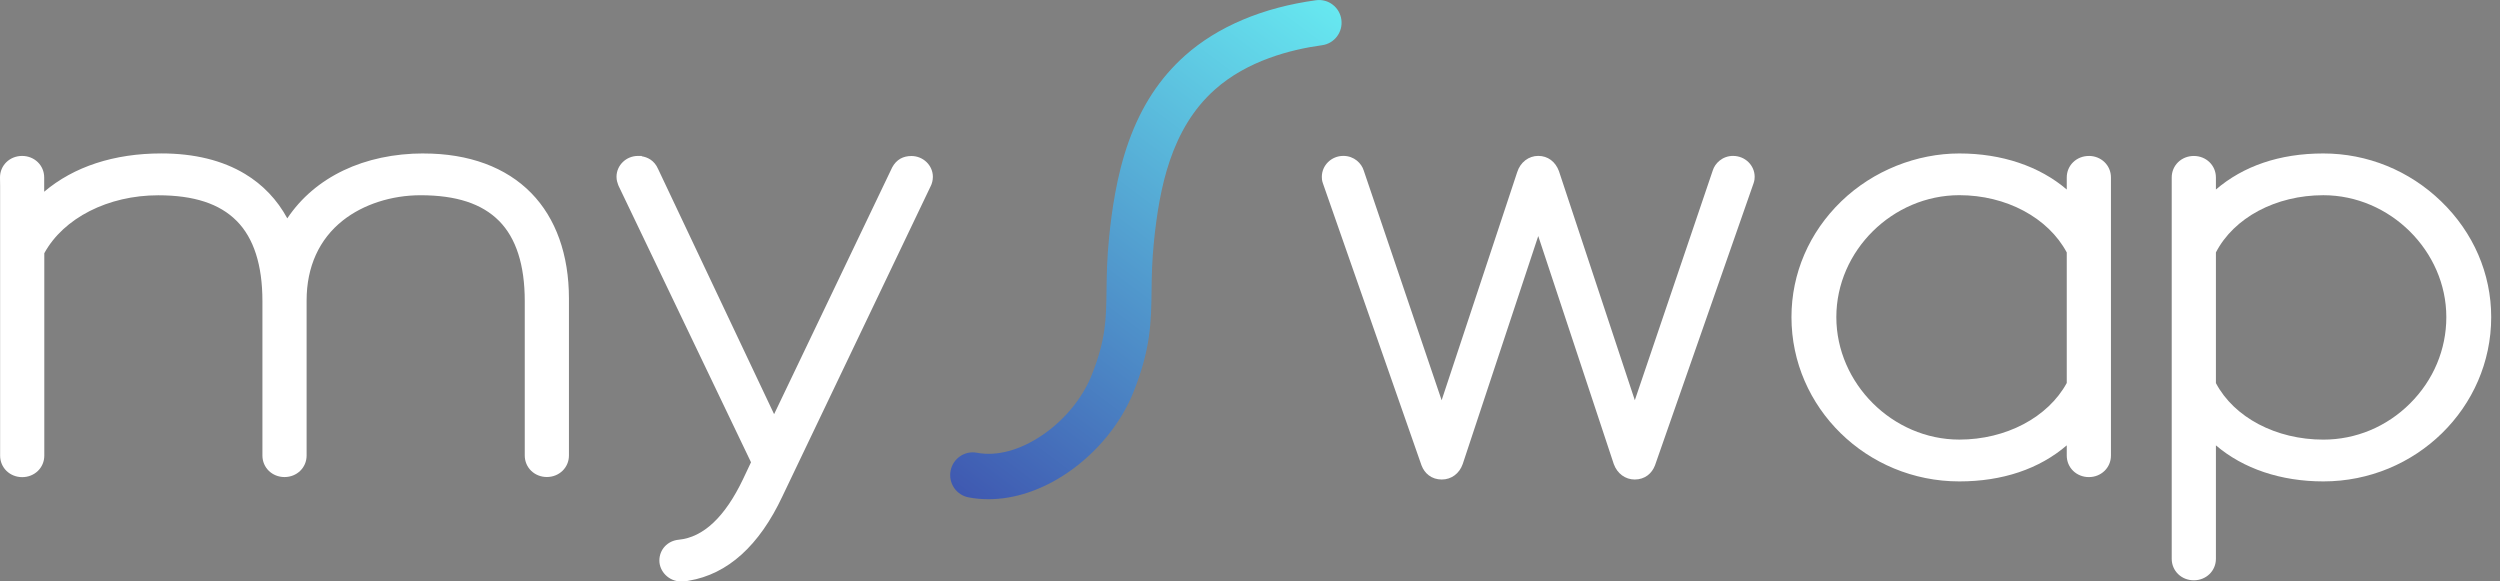 <svg width="258" height="60" viewBox="0 0 258 60" fill="none" xmlns="http://www.w3.org/2000/svg">
<rect x="0" y="0" width="258" height="60" fill="#808080" stroke="none"/>
<g clip-path="url(#clip0_6094_114833)">
<path d="M43.734 15.834C37.587 15.834 32.503 18.266 29.649 22.534C28.601 20.608 27.137 19.069 25.29 17.953C22.96 16.548 20.057 15.834 16.652 15.834C11.77 15.834 7.613 17.198 4.56 19.786V18.31C4.56 17.066 3.559 16.092 2.28 16.092C1.001 16.092 0 17.066 0 18.31L0.012 19.189V47.022C0.012 48.266 1.013 49.241 2.292 49.241C3.571 49.241 4.572 48.266 4.572 47.022V26.132C6.56 22.496 11.161 20.154 16.33 20.154C20.013 20.154 22.662 21.021 24.43 22.803C26.189 24.574 27.082 27.358 27.082 31.073V47.014C27.082 48.258 28.083 49.232 29.362 49.232C30.641 49.232 31.642 48.258 31.642 47.014V31.002C31.642 27.534 32.939 24.677 35.395 22.742C37.485 21.094 40.403 20.149 43.4 20.149C47.083 20.149 49.732 21.015 51.503 22.798C53.262 24.569 54.155 27.352 54.155 31.067V47.008C54.155 48.252 55.156 49.227 56.435 49.227C57.714 49.227 58.715 48.252 58.715 47.008V30.809C58.715 26.293 57.371 22.528 54.825 19.923C52.217 17.254 48.382 15.84 43.734 15.84V15.834Z" fill="white"/>
<path d="M94.057 16.1C93.627 16.1 93.246 16.194 92.921 16.375C92.573 16.574 92.289 16.876 92.076 17.271L79.887 42.742L67.924 17.458C67.517 16.501 66.756 16.214 66.247 16.132L66.206 16.091H65.843C64.619 16.091 63.624 17.057 63.624 18.245C63.624 18.611 63.724 18.875 63.782 19.036L63.832 19.171L77.504 47.707L76.688 49.434C74.826 53.344 72.59 55.452 70.049 55.698C68.89 55.806 68.047 56.711 68.047 57.849C68.047 58.988 69.042 60.004 70.272 60.004C70.415 60.004 70.751 60.004 71.088 59.928C75.107 59.248 78.356 56.316 80.748 51.214L96.033 19.241C96.106 19.109 96.165 18.948 96.209 18.767C96.238 18.644 96.273 18.456 96.273 18.254C96.273 17.066 95.278 16.1 94.054 16.1H94.057Z" fill="white"/>
<path d="M178.862 16.088C177.735 16.088 176.983 16.869 176.76 17.584L168.714 41.305L160.919 17.771C160.919 17.771 160.916 17.762 160.913 17.756L160.887 17.672C160.524 16.676 159.73 16.088 158.747 16.088C157.763 16.088 156.897 16.738 156.572 17.774L148.777 41.305L140.736 17.595C140.514 16.869 139.759 16.088 138.632 16.088C137.408 16.088 136.413 17.054 136.413 18.251C136.413 18.324 136.413 18.421 136.428 18.532C136.442 18.649 136.472 18.766 136.524 18.918L146.69 47.999L146.702 48.032C146.866 48.456 147.115 48.798 147.44 49.047C147.811 49.334 148.28 49.486 148.789 49.486C149.778 49.486 150.607 48.877 150.952 47.891L158.747 24.36L166.542 47.891C166.899 48.874 167.73 49.486 168.708 49.486C169.211 49.486 169.677 49.334 170.049 49.05C170.376 48.798 170.628 48.456 170.792 48.034L180.975 18.895C181.019 18.752 181.049 18.64 181.063 18.532C181.078 18.421 181.081 18.327 181.081 18.245C181.081 17.057 180.086 16.091 178.862 16.091V16.088Z" fill="white"/>
<path d="M215.57 16.095C214.291 16.095 213.289 17.07 213.289 18.314V19.558C210.477 17.151 206.583 15.837 202.204 15.837C197.826 15.837 193.327 17.588 190.034 20.764C186.708 23.972 184.879 28.219 184.879 32.727C184.879 42.076 192.65 49.681 202.204 49.681C206.645 49.681 210.453 48.398 213.289 45.96V47.017C213.289 48.261 214.291 49.236 215.57 49.236C216.849 49.236 217.85 48.261 217.85 47.017V18.311C217.85 17.067 216.849 16.092 215.57 16.092V16.095ZM213.289 26.056V39.526C211.349 43.077 207.014 45.366 202.204 45.366C195.323 45.366 189.51 39.576 189.51 32.724C189.51 25.871 195.323 20.143 202.204 20.143C207.028 20.143 211.366 22.458 213.289 26.053V26.056Z" fill="white"/>
<path d="M251.935 20.787C248.633 17.593 244.312 15.837 239.767 15.837C235.221 15.837 231.495 17.151 228.682 19.558V18.314C228.682 17.07 227.68 16.095 226.401 16.095C225.122 16.095 224.121 17.07 224.121 18.314V57.669C224.121 58.913 225.122 59.887 226.401 59.887C227.68 59.887 228.682 58.913 228.682 57.669V45.96C231.495 48.366 235.388 49.681 239.767 49.681C249.321 49.681 257.092 42.076 257.092 32.727C257.092 28.242 255.26 24.004 251.935 20.787ZM252.461 32.727C252.461 36.066 251.133 39.231 248.718 41.637C246.303 44.043 243.124 45.369 239.767 45.369C234.893 45.369 230.558 43.083 228.682 39.535V26.05C230.537 22.461 234.872 20.146 239.767 20.146C246.648 20.146 252.461 25.907 252.461 32.727Z" fill="white"/>
<path d="M102.013 51.518C101.314 51.518 100.626 51.457 99.953 51.328C98.691 51.088 97.86 49.864 98.1 48.591C98.337 47.321 99.552 46.484 100.816 46.724C102.874 47.113 105.271 46.469 107.569 44.903C109.858 43.346 111.717 41.086 112.665 38.703C114.129 35.033 114.158 32.911 114.193 29.972C114.214 28.418 114.237 26.655 114.465 24.422C114.723 21.908 115.212 18.155 116.482 14.61C117.791 10.957 119.69 8.054 122.29 5.738C125.641 2.75 130.319 0.771 135.816 0.025C137.089 -0.148 138.26 0.75 138.43 2.033C138.602 3.315 137.71 4.494 136.436 4.667C133.243 5.103 128.729 6.25 125.369 9.248C120.835 13.287 119.649 19.431 119.09 24.908C118.882 26.931 118.859 28.511 118.841 30.036C118.8 33.221 118.765 35.972 116.977 40.454C115.689 43.679 113.21 46.718 110.171 48.784C107.537 50.579 104.706 51.518 102.016 51.518H102.013Z" fill="url(#paint0_linear_6094_114833)"/>
</g>
<defs>
<linearGradient id="paint0_linear_6094_114833" x1="135.221" y1="-3.452" x2="93.255" y2="52.602" gradientUnits="userSpaceOnUse">
<stop stop-color="#68ECF2"/>
<stop offset="1" stop-color="#3C4EAC"/>
</linearGradient>
<clipPath id="clip0_6094_114833">
<rect width="257.091" height="60" fill="white"/>
</clipPath>
</defs>
</svg>
